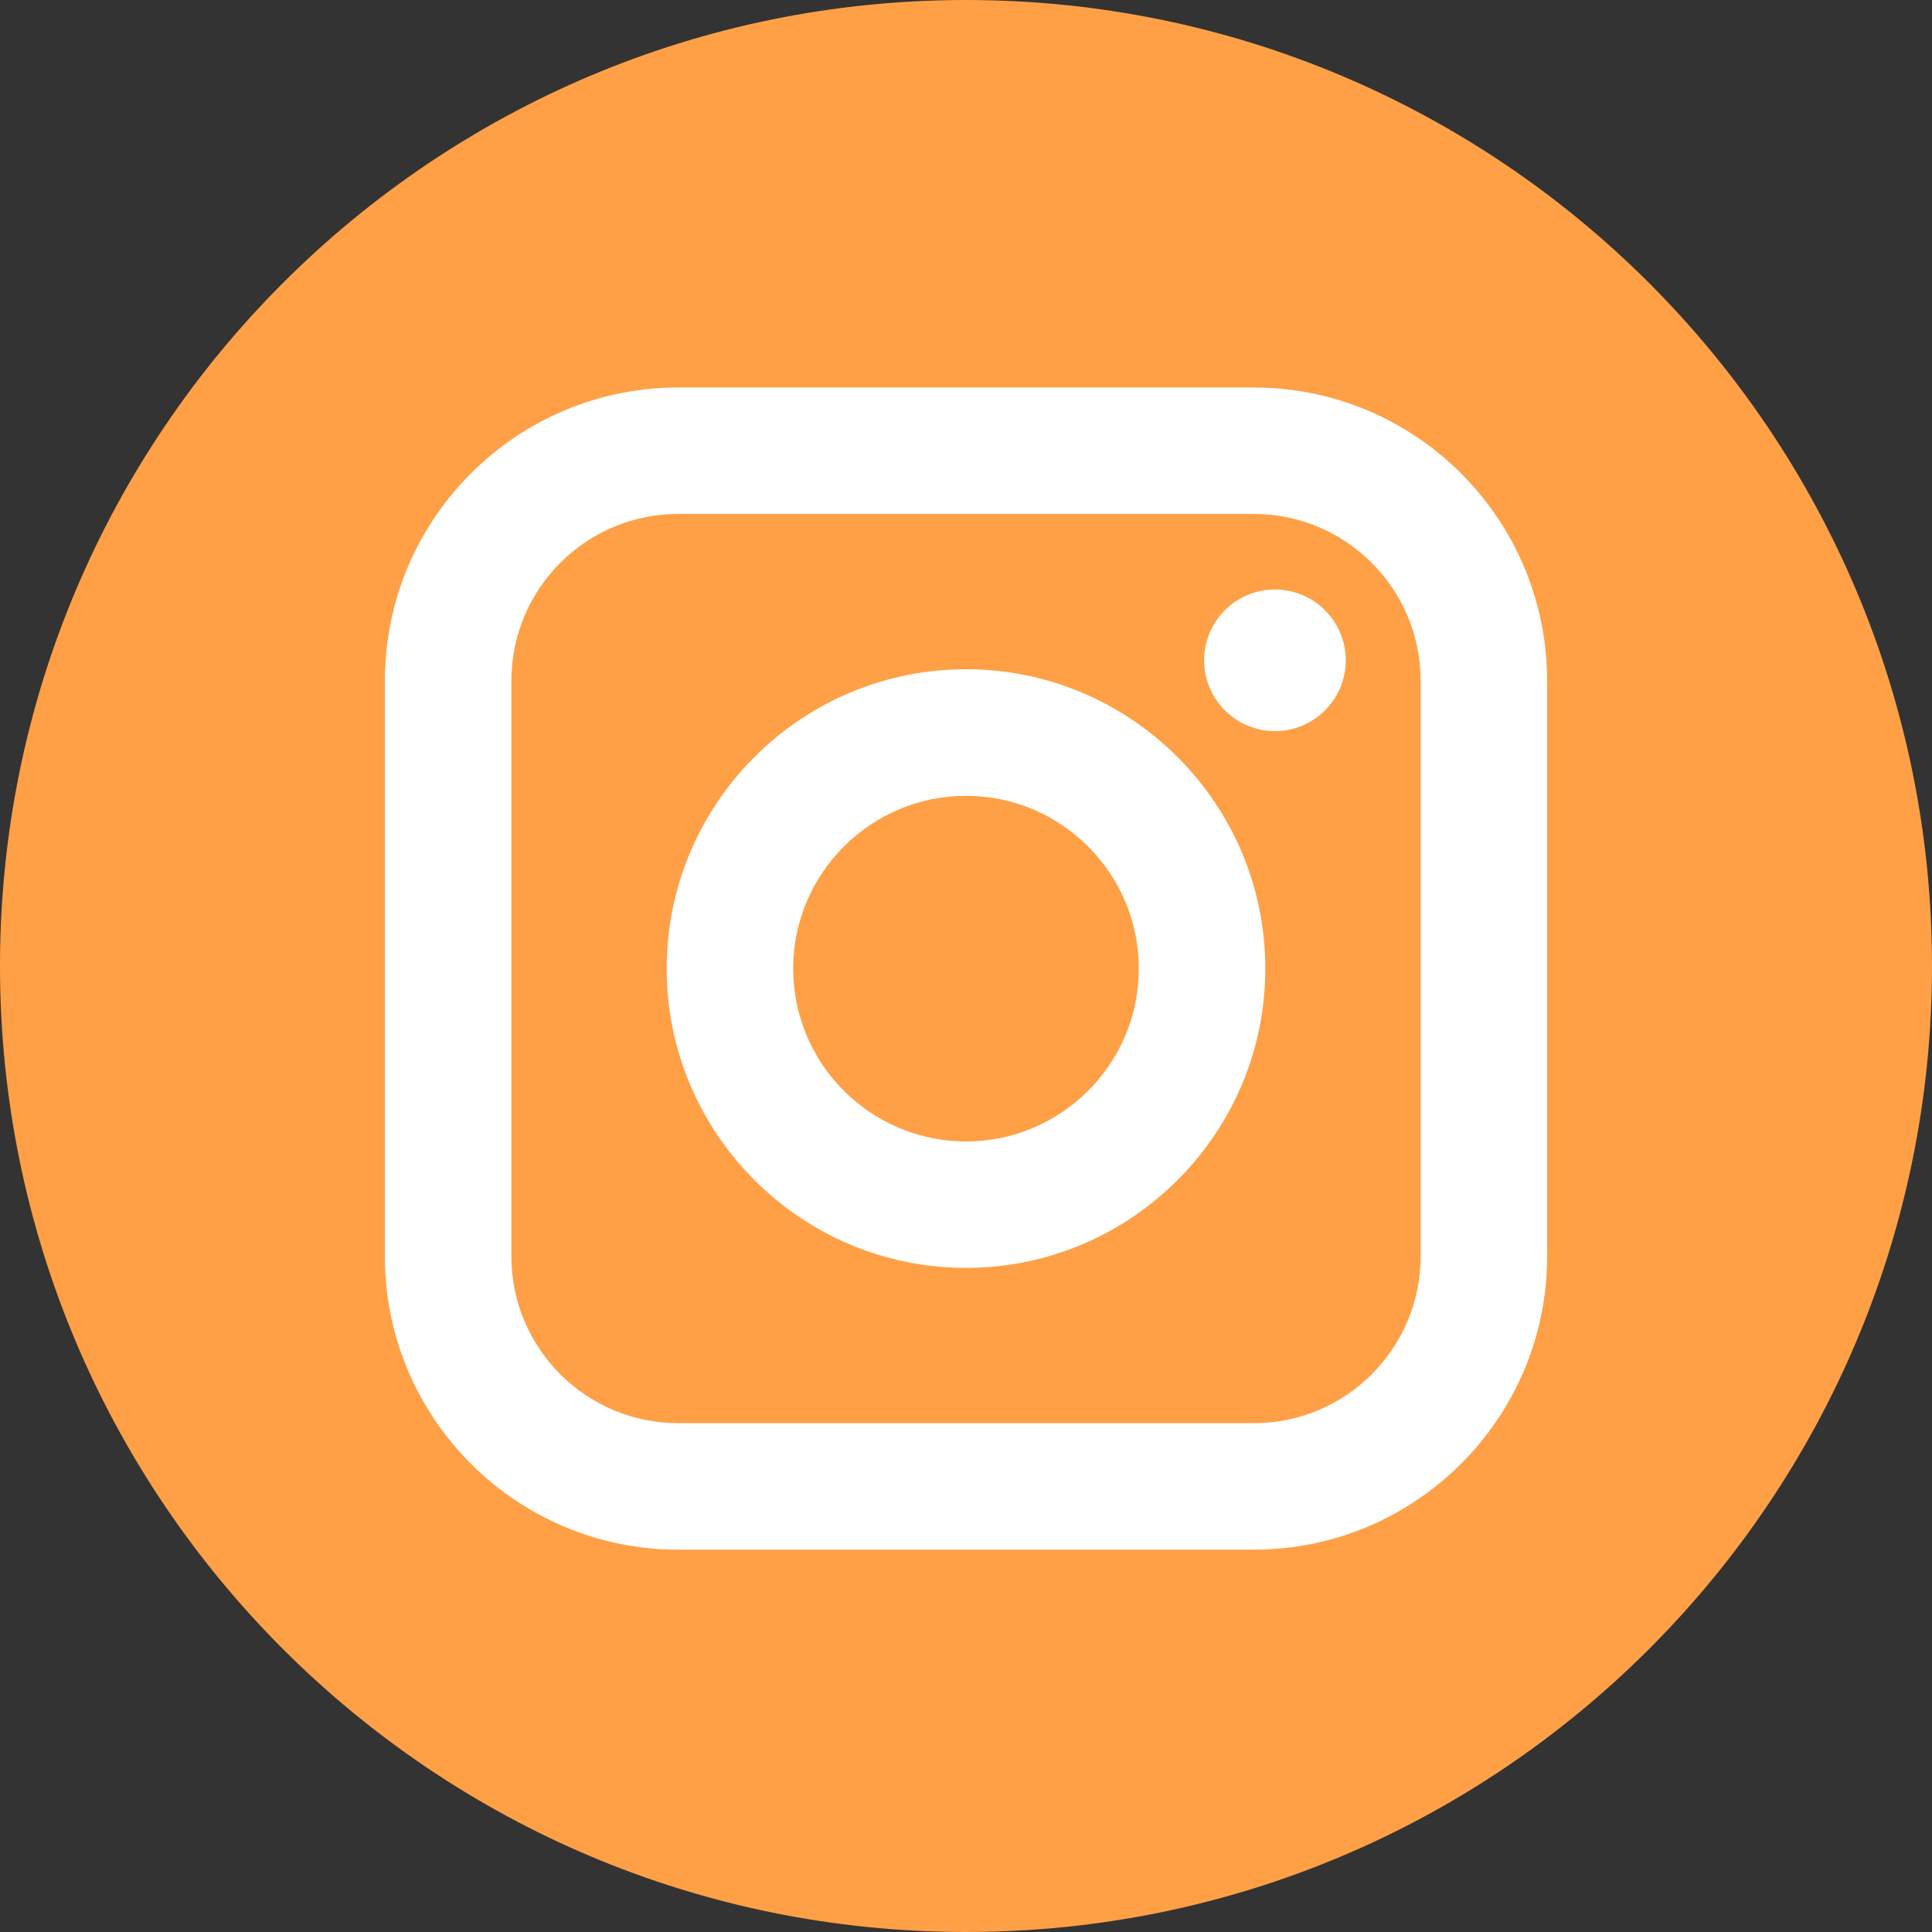 <svg width="40" height="40" viewBox="0 0 40 40" fill="none" xmlns="http://www.w3.org/2000/svg">
<rect x="0" y="0" width="40" height="40" fill="#333333" stroke="none"/>
<rect x="7.13" y="6.686" width="26.293" height="26.293" fill="white"/>
<path d="M25.961 10.641H14.039C12.136 10.641 10.588 12.189 10.588 14.092V26.014C10.588 27.916 12.136 29.465 14.039 29.465H25.961C27.864 29.465 29.412 27.917 29.412 26.014V14.092C29.412 12.189 27.864 10.641 25.961 10.641ZM20 26.25C16.583 26.25 13.803 23.47 13.803 20.053C13.803 16.636 16.583 13.856 20 13.856C23.417 13.856 26.197 16.636 26.197 20.053C26.197 23.469 23.417 26.25 20 26.25ZM26.396 15.137C25.587 15.137 24.93 14.479 24.93 13.671C24.93 12.863 25.587 12.205 26.396 12.205C27.205 12.205 27.863 12.863 27.863 13.671C27.863 14.479 27.205 15.137 26.396 15.137Z" fill="#FFA046"/>
<path d="M20 16.477C18.028 16.477 16.422 18.082 16.422 20.054C16.422 22.027 18.028 23.633 20 23.633C21.973 23.633 23.578 22.027 23.578 20.054C23.578 18.082 21.973 16.477 20 16.477Z" fill="#FFA046"/>
<path d="M20 0C8.955 0 0 8.955 0 20C0 31.045 8.955 40 20 40C31.045 40 40 31.045 40 20C40 8.955 31.045 0 20 0ZM32.031 26.015C32.031 29.362 29.308 32.084 25.961 32.084H14.039C10.692 32.084 7.969 29.362 7.969 26.015V14.093C7.969 10.746 10.692 8.023 14.039 8.023H25.961C29.308 8.023 32.031 10.746 32.031 14.093V26.015Z" fill="#FFA046"/>
</svg>

